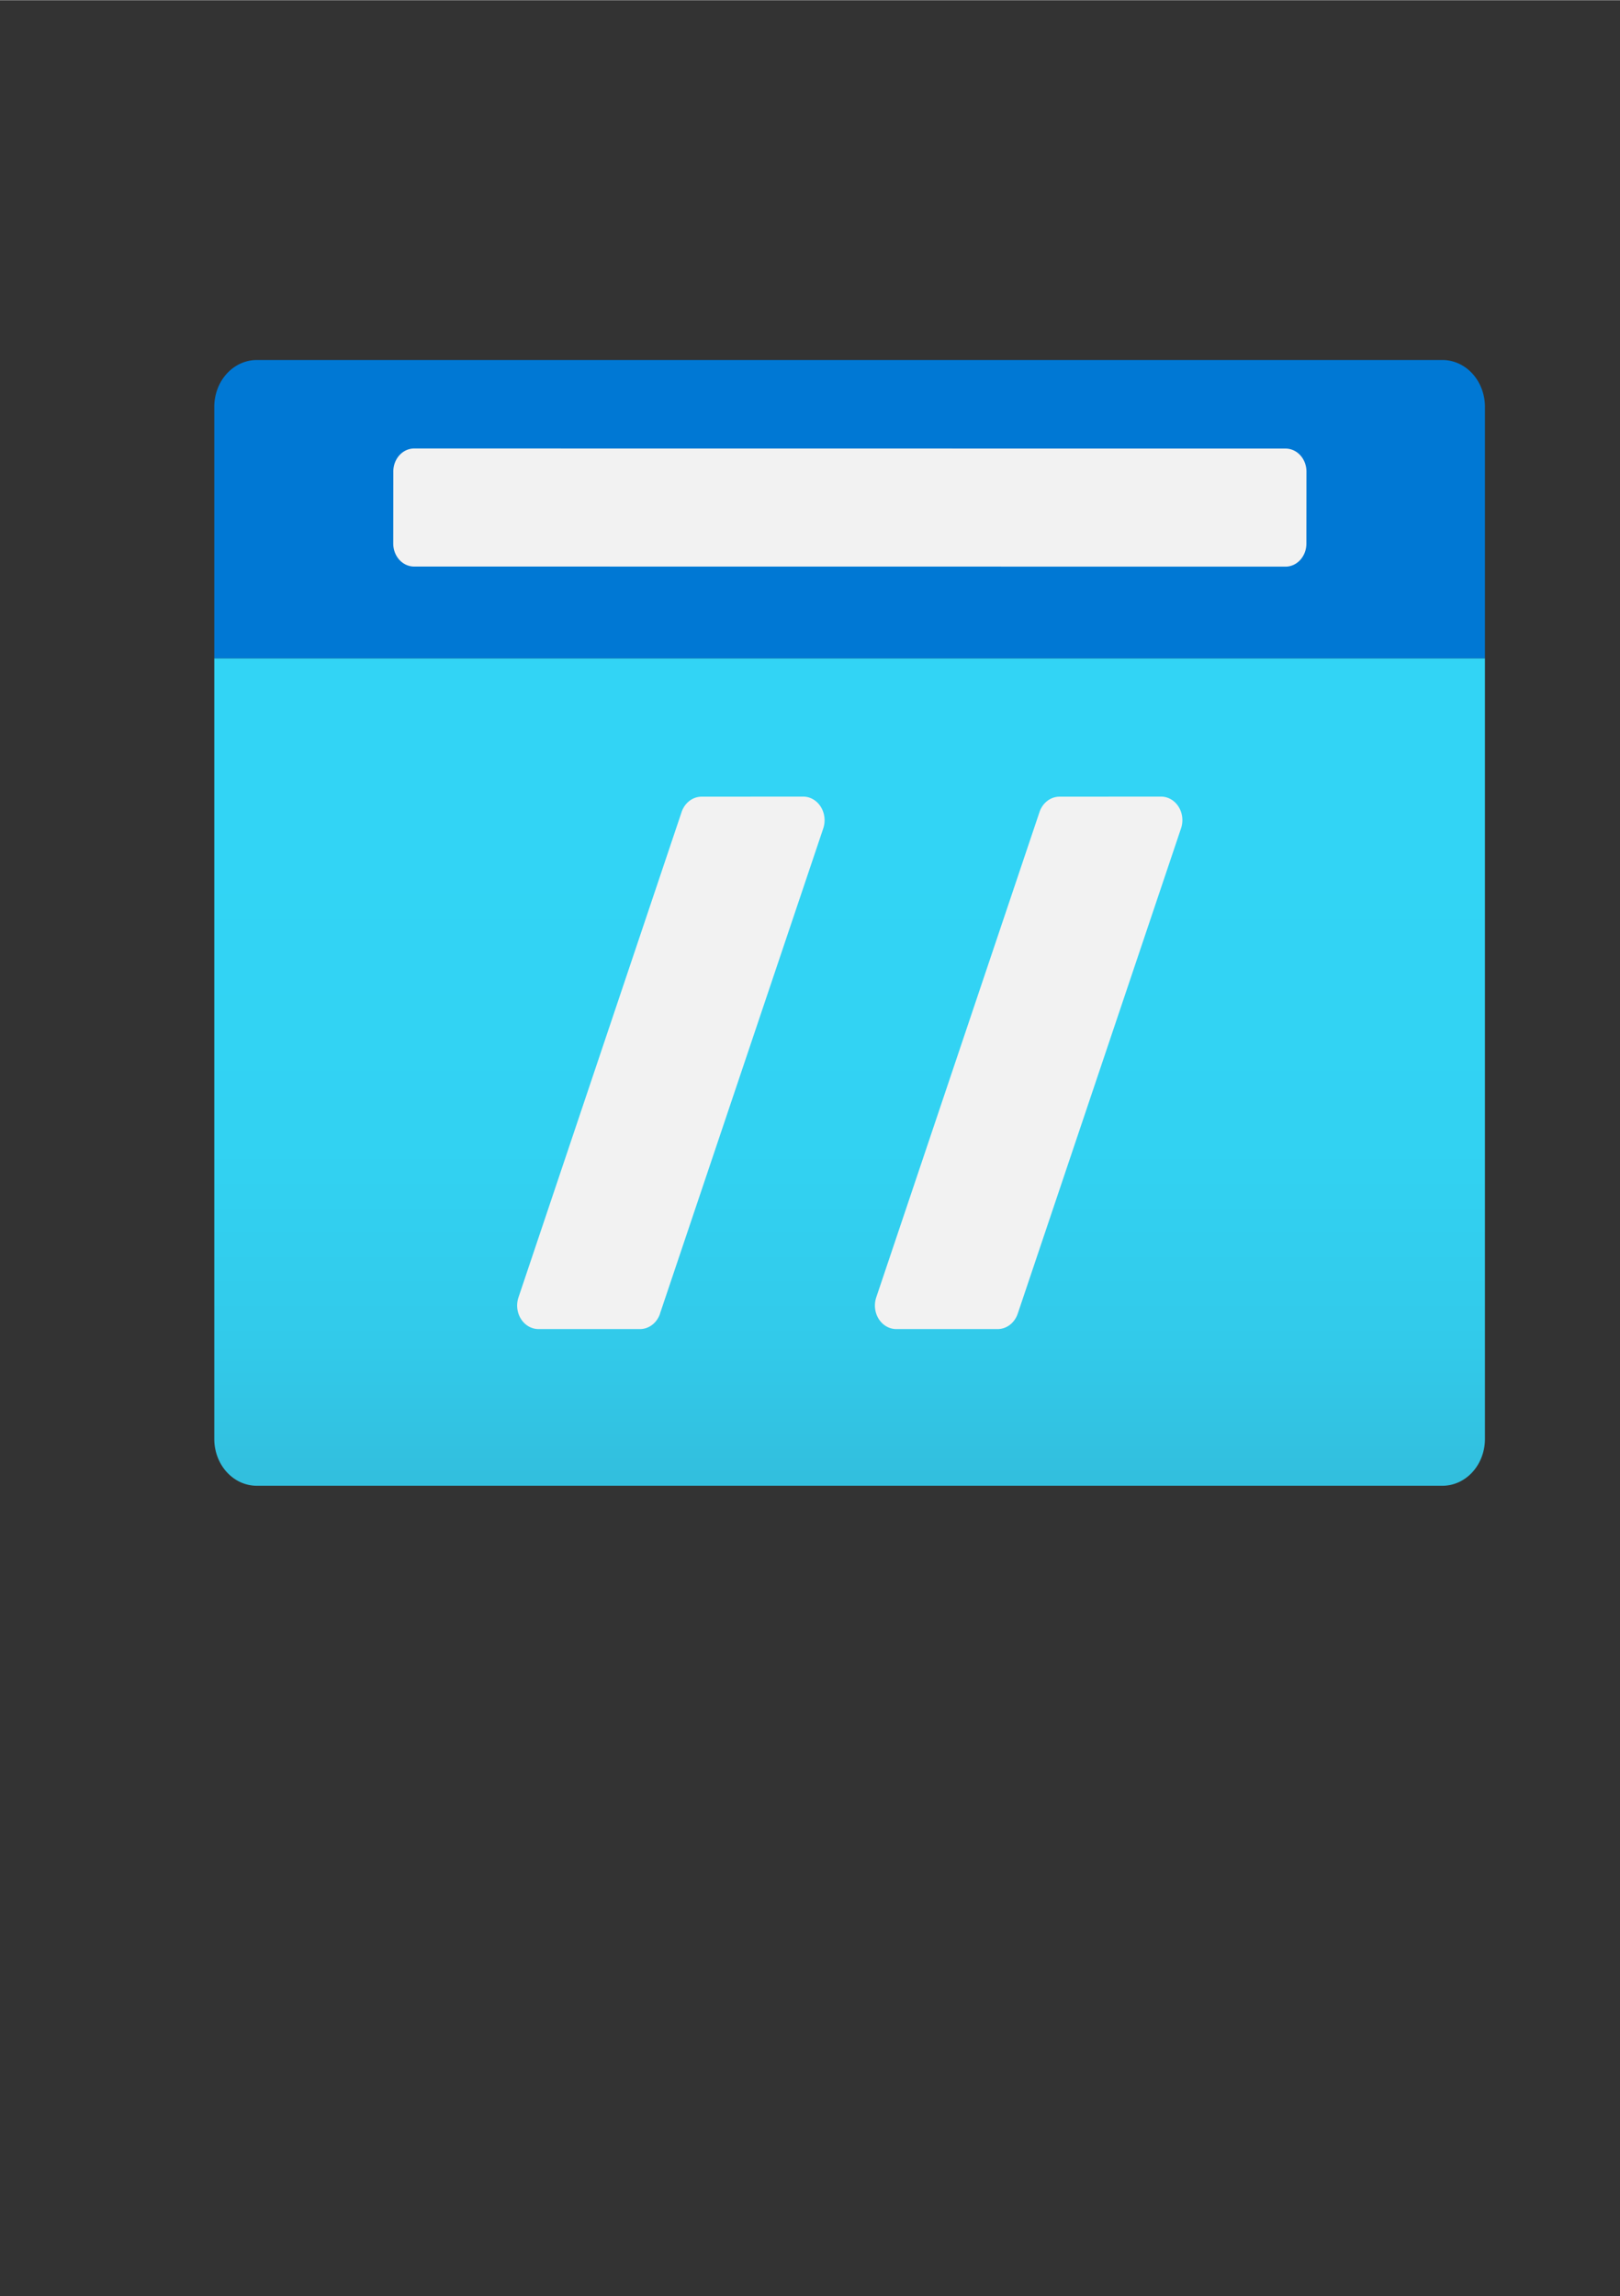 <?xml version="1.0" encoding="UTF-8" standalone="no"?>
<!DOCTYPE svg PUBLIC "-//W3C//DTD SVG 1.1//EN" "http://www.w3.org/Graphics/SVG/1.1/DTD/svg11.dtd">
<!-- Generated by Microsoft Visio, SVG Export FTP.svg Page-1 -->
<svg xmlns="http://www.w3.org/2000/svg" xmlns:xlink="http://www.w3.org/1999/xlink" xmlns:ev="http://www.w3.org/2001/xml-events"
		width="0.945in" height="1.339in" viewBox="0 0 68.031 96.378" xml:space="preserve" color-interpolation-filters="sRGB"
		class="st4">
	<rect x="0" y="0" width="68.031" height="96.378" fill="#333333" stroke="none"/>
	<style type="text/css">
	<![CDATA[
		.st1 {fill:url(#grad0-6);stroke:none;stroke-linecap:butt;stroke-width:0.75}
		.st2 {fill:#0078d4;stroke:none;stroke-linecap:butt;stroke-width:0.75}
		.st3 {fill:#f2f2f2;stroke:none;stroke-linecap:butt;stroke-width:0.75}
		.st4 {fill:none;fill-rule:evenodd;font-size:12px;overflow:visible;stroke-linecap:square;stroke-miterlimit:3}
	]]>
	</style>

	<defs id="Patterns_And_Gradients">
		<linearGradient id="grad0-6" x1="0" y1="0" x2="1" y2="0" gradientTransform="rotate(-90 0.5 0.5)">
			<stop offset="0" stop-color="#32bedd" stop-opacity="1"/>
			<stop offset="0.175" stop-color="#32caea" stop-opacity="1"/>
			<stop offset="0.41" stop-color="#32d2f2" stop-opacity="1"/>
			<stop offset="0.775" stop-color="#32d4f5" stop-opacity="1"/>
		</linearGradient>
	</defs>
	<g>
		<title>Page-1</title>
		<g id="group8584-1" transform="translate(5.669,-34.016)">
			<title>FTP.8584</title>
			<g id="group8585-2">
				<title>Sheet.8585</title>
				<g id="shape8586-3">
					<title>Sheet.8586</title>
					<path d="M3.33 61.64 L56.69 61.64 L56.69 94.41 A1.784 1.965 0 0 1 54.91 96.38 L5.12 96.38 A1.784 1.965
								 0 0 1 3.33 94.41 L3.33 61.64 Z" class="st1"/>
				</g>
				<g id="shape8587-7" transform="translate(0,-34.739)">
					<title>Sheet.8587</title>
					<path d="M5.13 83.86 L54.9 83.86 A1.784 1.965 0 0 1 56.69 85.81 L56.69 96.38 L3.33 96.38 L3.33 85.81 A1.784
								 1.965 0 0 1 5.13 83.86 Z" class="st2"/>
				</g>
				<g id="shape8588-9" transform="translate(10.845,-38.585)">
					<title>Sheet.8588</title>
					<path d="M-0 95.41 a0.877 0.966 -180 0 0 0.877 0.966 L37.47 96.38 a0.877 0.966 -180 0 0 0.877
								 -0.966 L38.35 92.39 a0.877 0.966 -180 0 0 -0.877 -0.966 L0.88 91.42 a0.877 0.966
								 -180 0 0 -0.877 0.966 L0 95.41 Z" class="st3"/>
				</g>
				<g id="group8589-11" transform="translate(16.104,-6.578)">
					<title>Sheet.8589</title>
					<g id="shape8590-12">
						<title>Sheet.8590</title>
						<path d="M5.94 95.74 L12.8 75.36 a0.9 0.992 -180 0 0 -0.844 -1.333 L7.69 74.03 a0.897 0.988
									 -180 0 0 -0.84 0.646 L0 95.05 a0.897 0.988 -180 0 0 0.84 1.33 L5.1 96.38 a0.9
									 0.992 -180 0 0 0.844 -0.643 Z" class="st3"/>
					</g>
					<g id="shape8591-14" transform="translate(15.024,0)">
						<title>Sheet.8591</title>
						<path d="M5.94 95.74 L12.8 75.36 a0.897 0.988 -180 0 0 -0.84 -1.333 L7.7 74.03 a0.897 0.988
									 -180 0 0 -0.844 0.646 L0 95.05 a0.897 0.988 -180 0 0 0.844 1.33 L5.1 96.38 a0.897
									 0.988 -180 0 0 0.84 -0.643 Z" class="st3"/>
					</g>
				</g>
			</g>
		</g>
	</g>
</svg>
